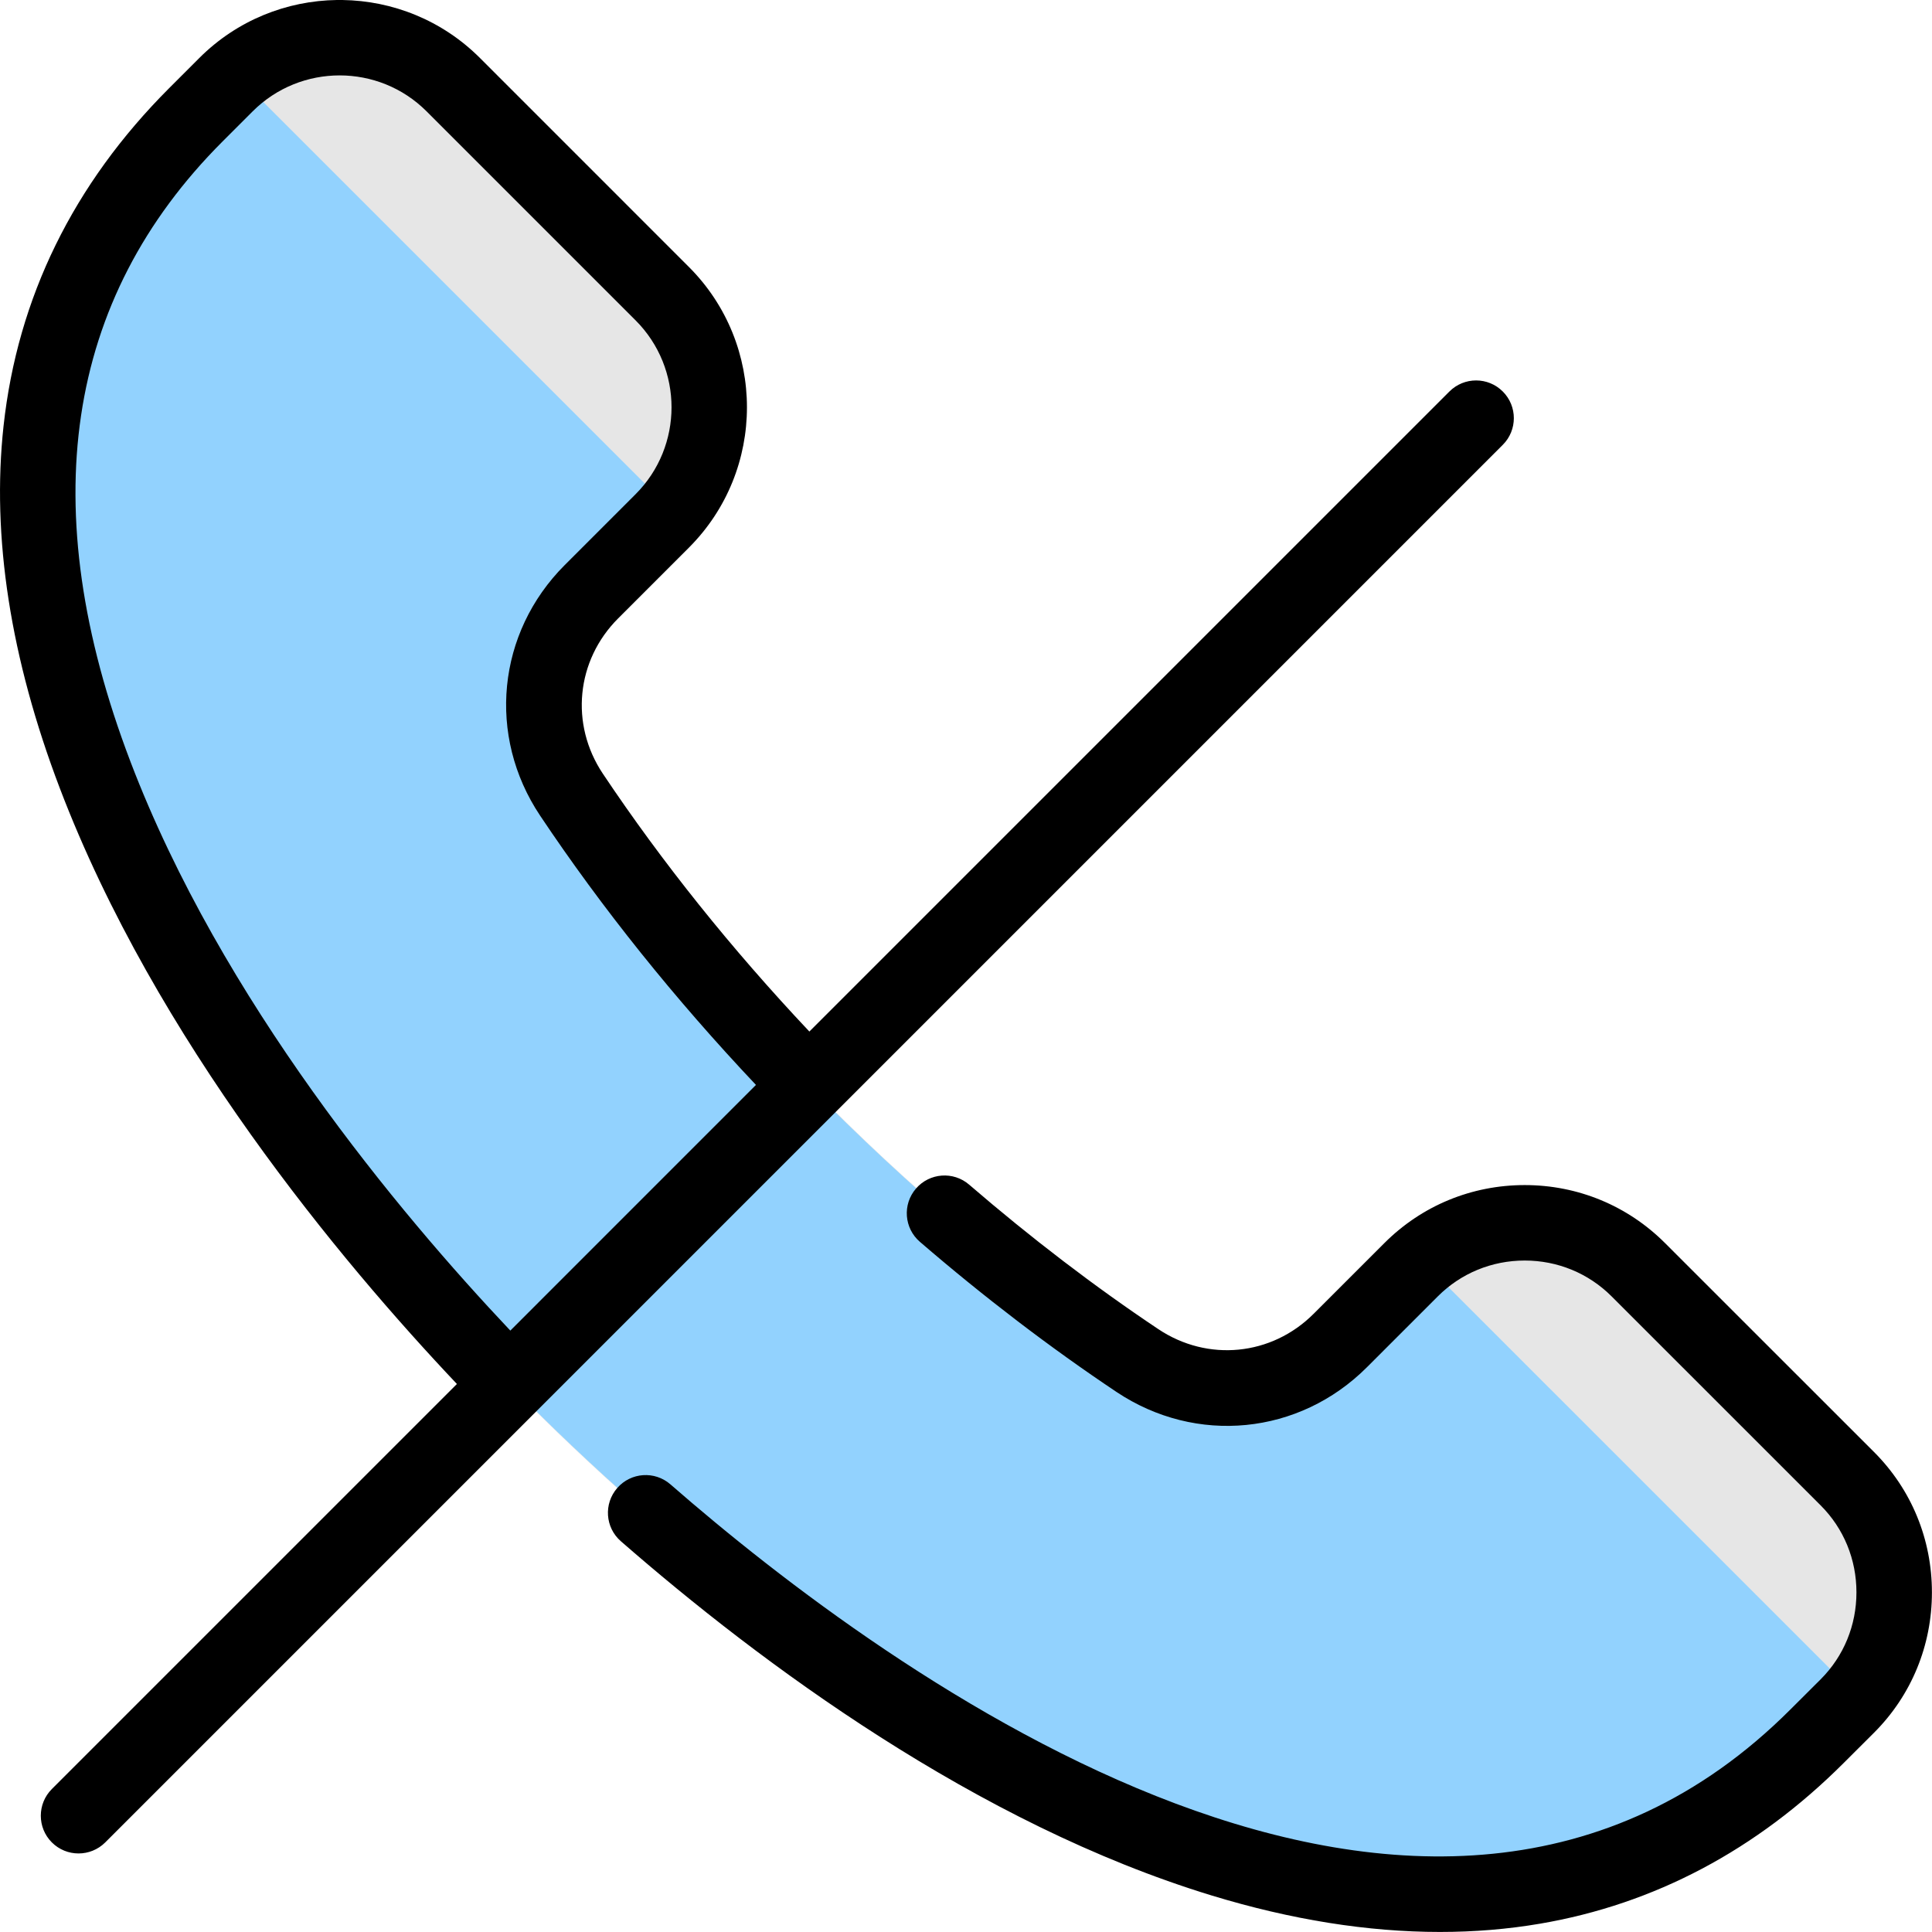 <svg id="Layer_1" enable-background="new 0 0 512 512" height="512" viewBox="0 0 512 512" width="512" xmlns="http://www.w3.org/2000/svg"><g clip-rule="evenodd" fill-rule="evenodd"><g><path d="m489.551 452.103-7.998 7.998c-103.612 103.612-261.133-7.804-341.499-88.17-80.365-80.366-191.781-237.886-88.169-341.498l7.998-7.998c16.587-16.588 43.646-16.588 60.233 0l55.377 55.377c16.587 16.588 16.587 43.646 0 60.233l-18.756 18.756c-14.514 14.514-16.701 36.711-5.298 53.778 18.475 27.651 41.272 55.521 67.859 82.107 26.587 26.587 54.458 49.385 82.108 67.859 17.067 11.403 39.264 9.217 53.778-5.297l18.756-18.756c16.588-16.587 43.645-16.587 60.233 0l55.377 55.377c16.588 16.588 16.588 43.647.001 60.234z" fill="#e6e6e6" stroke="#e6e6e6" stroke-miterlimit="22.926" stroke-width=".216"/><path d="m301.407 360.546c-27.651-18.475-55.521-41.273-82.108-67.859-26.587-26.587-49.384-54.456-67.859-82.107-11.403-17.067-9.217-39.265 5.297-53.778l18.756-18.756c.891-.891 1.734-1.812 2.527-2.762l-115.377-115.378c-.948.795-1.869 1.638-2.76 2.529l-7.998 7.998c-103.612 103.612 7.803 261.132 88.169 341.498s237.886 191.782 341.499 88.169l7.998-7.997c.891-.891 1.734-1.812 2.526-2.762l-115.376-115.377c-.948.795-1.869 1.638-2.76 2.529l-18.756 18.756c-14.514 14.514-36.711 16.7-53.778 5.297z" fill="#92d2fe"/></g><path d="m511.98 421.992c0 14.069-5.425 27.278-15.333 37.186l-8.02 8.001c-23.117 23.113-50.197 37.454-80.518 42.621-8.563 1.462-17.409 2.189-26.5 2.189-19.15 0-39.408-3.232-60.529-9.672-62.232-18.989-119.483-61.529-156.541-93.87-4.171-3.628-4.6-9.945-.958-14.111 3.628-4.161 9.936-4.59 14.097-.958 57.241 49.943 200.742 155.73 296.796 59.656l8.02-7.997c6.133-6.133 9.483-14.319 9.483-23.046 0-8.728-3.35-16.913-9.483-23.046l-55.387-55.377c-6.128-6.133-14.318-9.511-23.037-9.511-8.733 0-16.923 3.378-23.051 9.511l-18.758 18.758c-17.961 17.97-45.272 20.659-66.403 6.539-17.498-11.695-35.029-25.075-52.08-39.771-4.18-3.604-4.652-9.917-1.038-14.102 3.595-4.185 9.917-4.652 14.097-1.047 16.441 14.163 33.298 27.047 50.131 38.29 13.092 8.752 30.019 7.081 41.148-4.052l18.763-18.754c9.907-9.912 23.117-15.37 37.19-15.37 14.059 0 27.269 5.458 37.181 15.37l55.396 55.378c9.909 9.911 15.334 23.117 15.334 37.185zm-421.222-421.992h-1.491c-13.221.184-26.386 5.306-36.45 15.371l-7.996 7.997c-25.392 25.4-40.163 55.518-43.881 89.524-3.203 29.307 1.816 61.614 14.918 96.016 25.41 66.691 74.574 125.465 105.23 157.862l-107.348 107.344c-3.902 3.906-3.902 10.238 0 14.144 1.958 1.953 4.51 2.925 7.072 2.925 2.557 0 5.119-.972 7.077-2.925l370.361-370.37c3.911-3.902 3.911-10.238 0-14.139-3.902-3.907-10.228-3.907-14.139 0l-169.62 169.619c-20.655-21.91-39.04-44.861-54.731-68.337-8.752-13.092-7.082-30.02 4.057-41.153l18.753-18.753c20.508-20.508 20.508-53.872 0-74.376l-55.373-55.377c-10.063-10.065-23.222-15.185-36.439-15.372zm-56.208 201.789c24.098 63.256 71.121 119.535 100.692 150.832l65.096-65.106c-21.579-22.848-40.799-46.824-57.208-71.375-14.111-21.131-11.422-48.438 6.539-66.403l18.758-18.758c12.714-12.705 12.714-33.383 0-46.093l-55.378-55.376c-12.7-12.705-33.378-12.705-46.088 0l-8.001 8.001c-41.791 41.8-50.014 97.073-24.41 164.278z"/></g></svg>